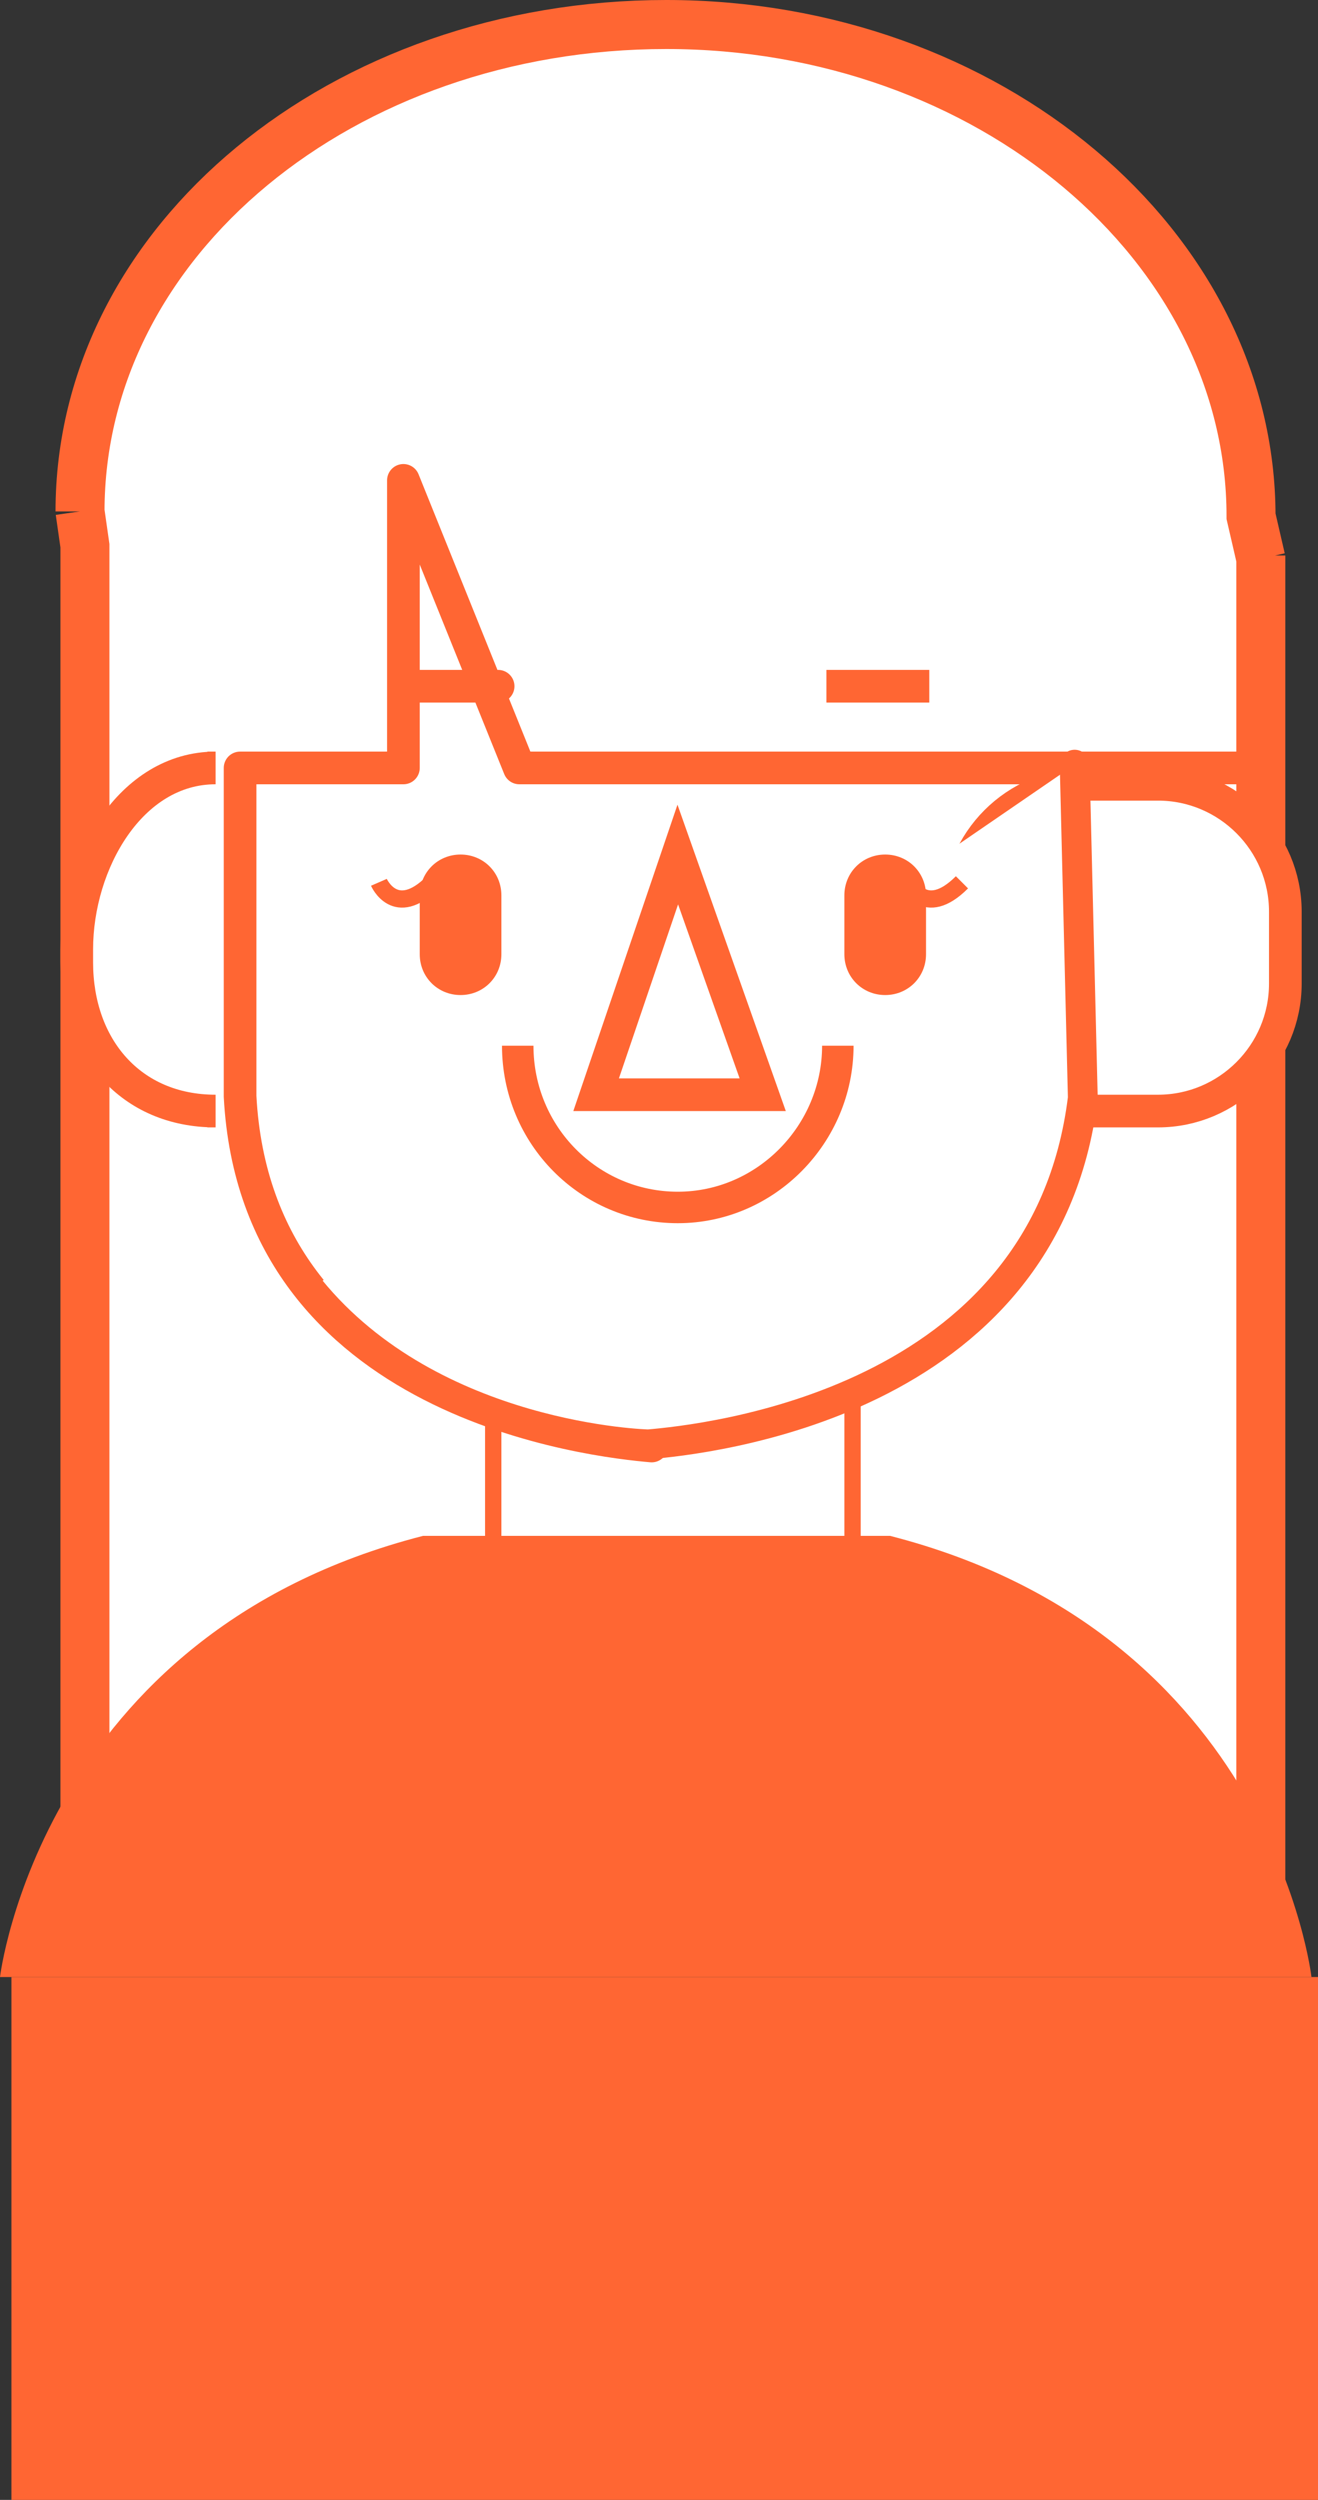 <!-- Generator: Adobe Illustrator 19.0.0, SVG Export Plug-In  -->
<svg version="1.1"
	 xmlns="http://www.w3.org/2000/svg" xmlns:xlink="http://www.w3.org/1999/xlink" xmlns:a="http://ns.adobe.com/AdobeSVGViewerExtensions/3.0/"
	 x="0px" y="0px" width="80.7px" height="153px" viewBox="0 0 80.7 153" style="enable-background:new 0 0 80.7 153;"
	 xml:space="preserve">
<rect x="0" y="0" width="80.7" height="153" fill="#333333" stroke="none"/>
<style type="text/css">
	.st0{fill:#FFFFFF;stroke:#FF6633;stroke-width:3;stroke-miterlimit:10;}
	.st1{fill:#FFFFFF;stroke:#FF6633;stroke-width:2;stroke-miterlimit:10;}
	.st2{fill:#FFFFFF;stroke:#FF6633;stroke-miterlimit:10;}
	.st3{fill:none;stroke:#FF6633;stroke-width:2;stroke-linecap:round;stroke-linejoin:round;stroke-miterlimit:10;}
	.st4{fill:#FFFFFF;stroke:#FF6633;stroke-width:1.825;stroke-linecap:round;stroke-linejoin:round;stroke-miterlimit:10;}
	.st5{fill:#FF6633;}
	.st6{fill:none;stroke:#FF6633;stroke-width:1.927;stroke-miterlimit:10;}
	.st7{fill:none;stroke:#FF6633;stroke-width:1.054;stroke-miterlimit:10;}
</style>
<defs>
</defs>
<g>
	<path class="st0" d="M4.9,31.3l0.3,2.1v83.8l72-1.4V34v0.2l-0.6-2.6c0-16.6-16.1-30.1-35.8-30.1C21,1.5,4.9,14.7,4.9,31.3"/>
	<path class="st1" d="M12.7,68h0.5c-5.2,0-8.5-3.9-8.5-9.1v-0.8C4.7,52.8,8,47,13.2,47h-0.5"/>
	<path class="st1" d="M78.7,55.8c0-4.3-3.5-7.8-7.8-7.8h-4.4c-4.3,0-7.8,3.5-7.8,7.8v4.4c0,4.3,3.5,7.8,7.8,7.8h4.4
		c4.3,0,7.8-3.5,7.8-7.8V55.8z"/>
	<polyline class="st2" points="30.2,82 30.2,103.5 52.2,103.5 52.2,82 	"/>
	<path class="st3" d="M39.9,88.5c-3.4-0.3-24.2-2.5-25.2-21.4V47.8V47h10V29.4L31.8,47h43.9"/>
	<path class="st4" d="M65.8,46.8l0.5,20.4C64,86,43.1,88.1,39.7,88.4c0,0-13.2-0.3-20.7-9.5"/>
	<path class="st5" d="M30.7,58.4c0,1.4-1.1,2.5-2.5,2.5l0,0c-1.4,0-2.5-1.1-2.5-2.5v-3.6c0-1.4,1.1-2.5,2.5-2.5l0,0
		c1.4,0,2.5,1.1,2.5,2.5V58.4z"/>
	<path class="st5" d="M56.7,58.4c0,1.4-1.1,2.5-2.5,2.5l0,0c-1.4,0-2.5-1.1-2.5-2.5v-3.6c0-1.4,1.1-2.5,2.5-2.5l0,0
		c1.4,0,2.5,1.1,2.5,2.5V58.4z"/>
	<path class="st1" d="M29.9,42h-5.1c-0.3,0-0.6,0-0.6,0l0,0c0,0,0.2,0,0.6,0H29.9c0.3,0,0.6,0,0.6,0l0,0C30.5,42,30.2,42,29.9,42z"
		/>
	<path class="st5" d="M54.5,94H41.8h-3.7H25.9C2.5,100,0,121,0,121h38.1h3.7h38.5C80.3,121,77.9,100,54.5,94z"/>
	<path class="st1" d="M56.3,42h-5.1c-0.3,0-0.6,0-0.6,0l0,0c0,0,0.2,0,0.6,0H56.3c0.3,0,0.6,0,0.6,0l0,0C56.8,42,56.6,42,56.3,42z"
		/>
	<polygon class="st1" points="41.5,52.3 36.5,67 46.7,67 	"/>
	<path class="st6" d="M51.3,64c0,5.4-4.4,9.9-9.8,9.9c-5.4,0-9.8-4.4-9.8-9.9"/>
	<path class="st7" d="M55.6,54c0,0,1,2.3,3.3,0"/>
	<path class="st7" d="M23.2,54c0,0,1,2.3,3.3,0"/>
	<rect x="0.7" y="121" class="st5" width="80" height="32"/>
</g>
</svg>